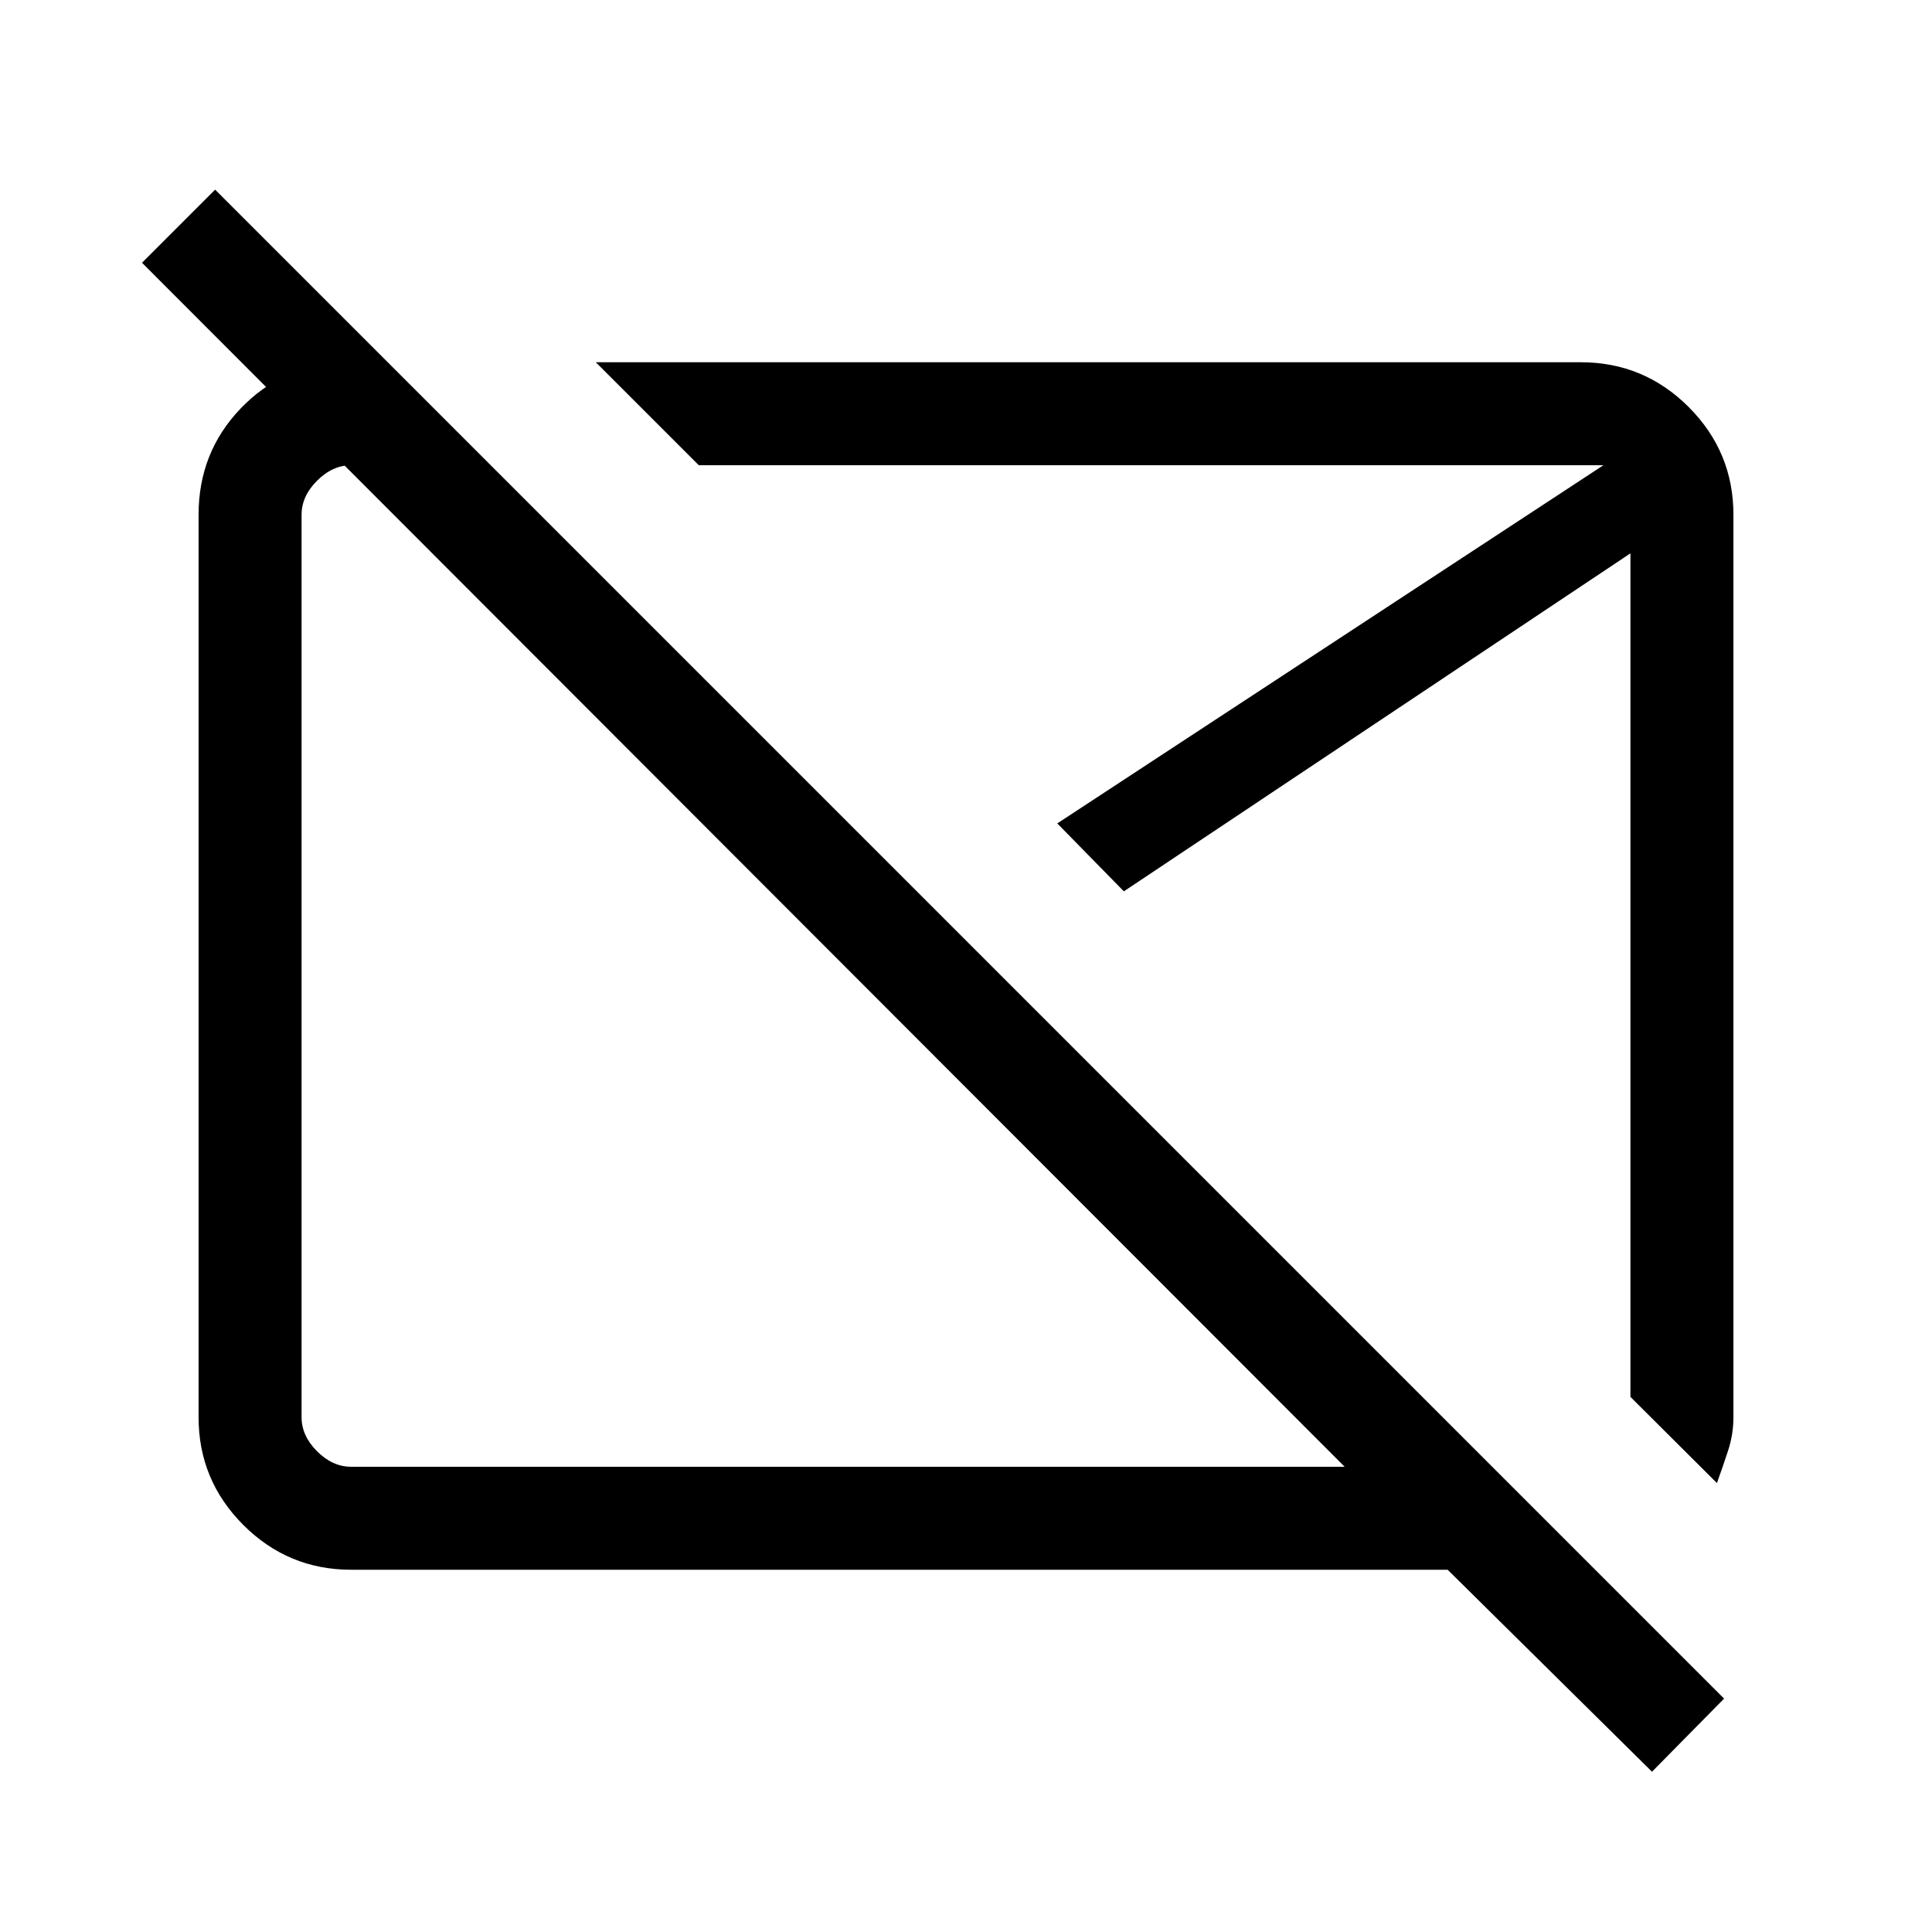 <svg xmlns="http://www.w3.org/2000/svg" height="40" viewBox="0 -960 960 960" width="40"><path d="M424.38-474.95Zm154.31-22.41ZM820.87-79.64 719.33-180H174.46q-31.3 0-53.55-22.25-22.24-22.24-22.24-53.54v-448.42q0-30.91 20.77-52.68 20.78-21.78 51.02-23.11H192l51.18 51.18h-68.72q-9.23 0-16.92 7.69-7.69 7.69-7.69 16.92v448.42q0 9.23 7.69 16.92 7.69 7.69 16.92 7.69h493.69L70.56-829.44l36.34-36.33 749.79 749.8-35.82 36.33Zm32.26-143.44-42.98-42.82v-419.15L558.44-517.1l-33.08-33.75 271.36-177.97H347.23L296.05-780h489.49q31.3 0 53.55 22.25 22.24 22.24 22.24 53.54v448.38q0 8.55-2.68 16.72-2.68 8.16-5.52 16.03Z"/></svg>